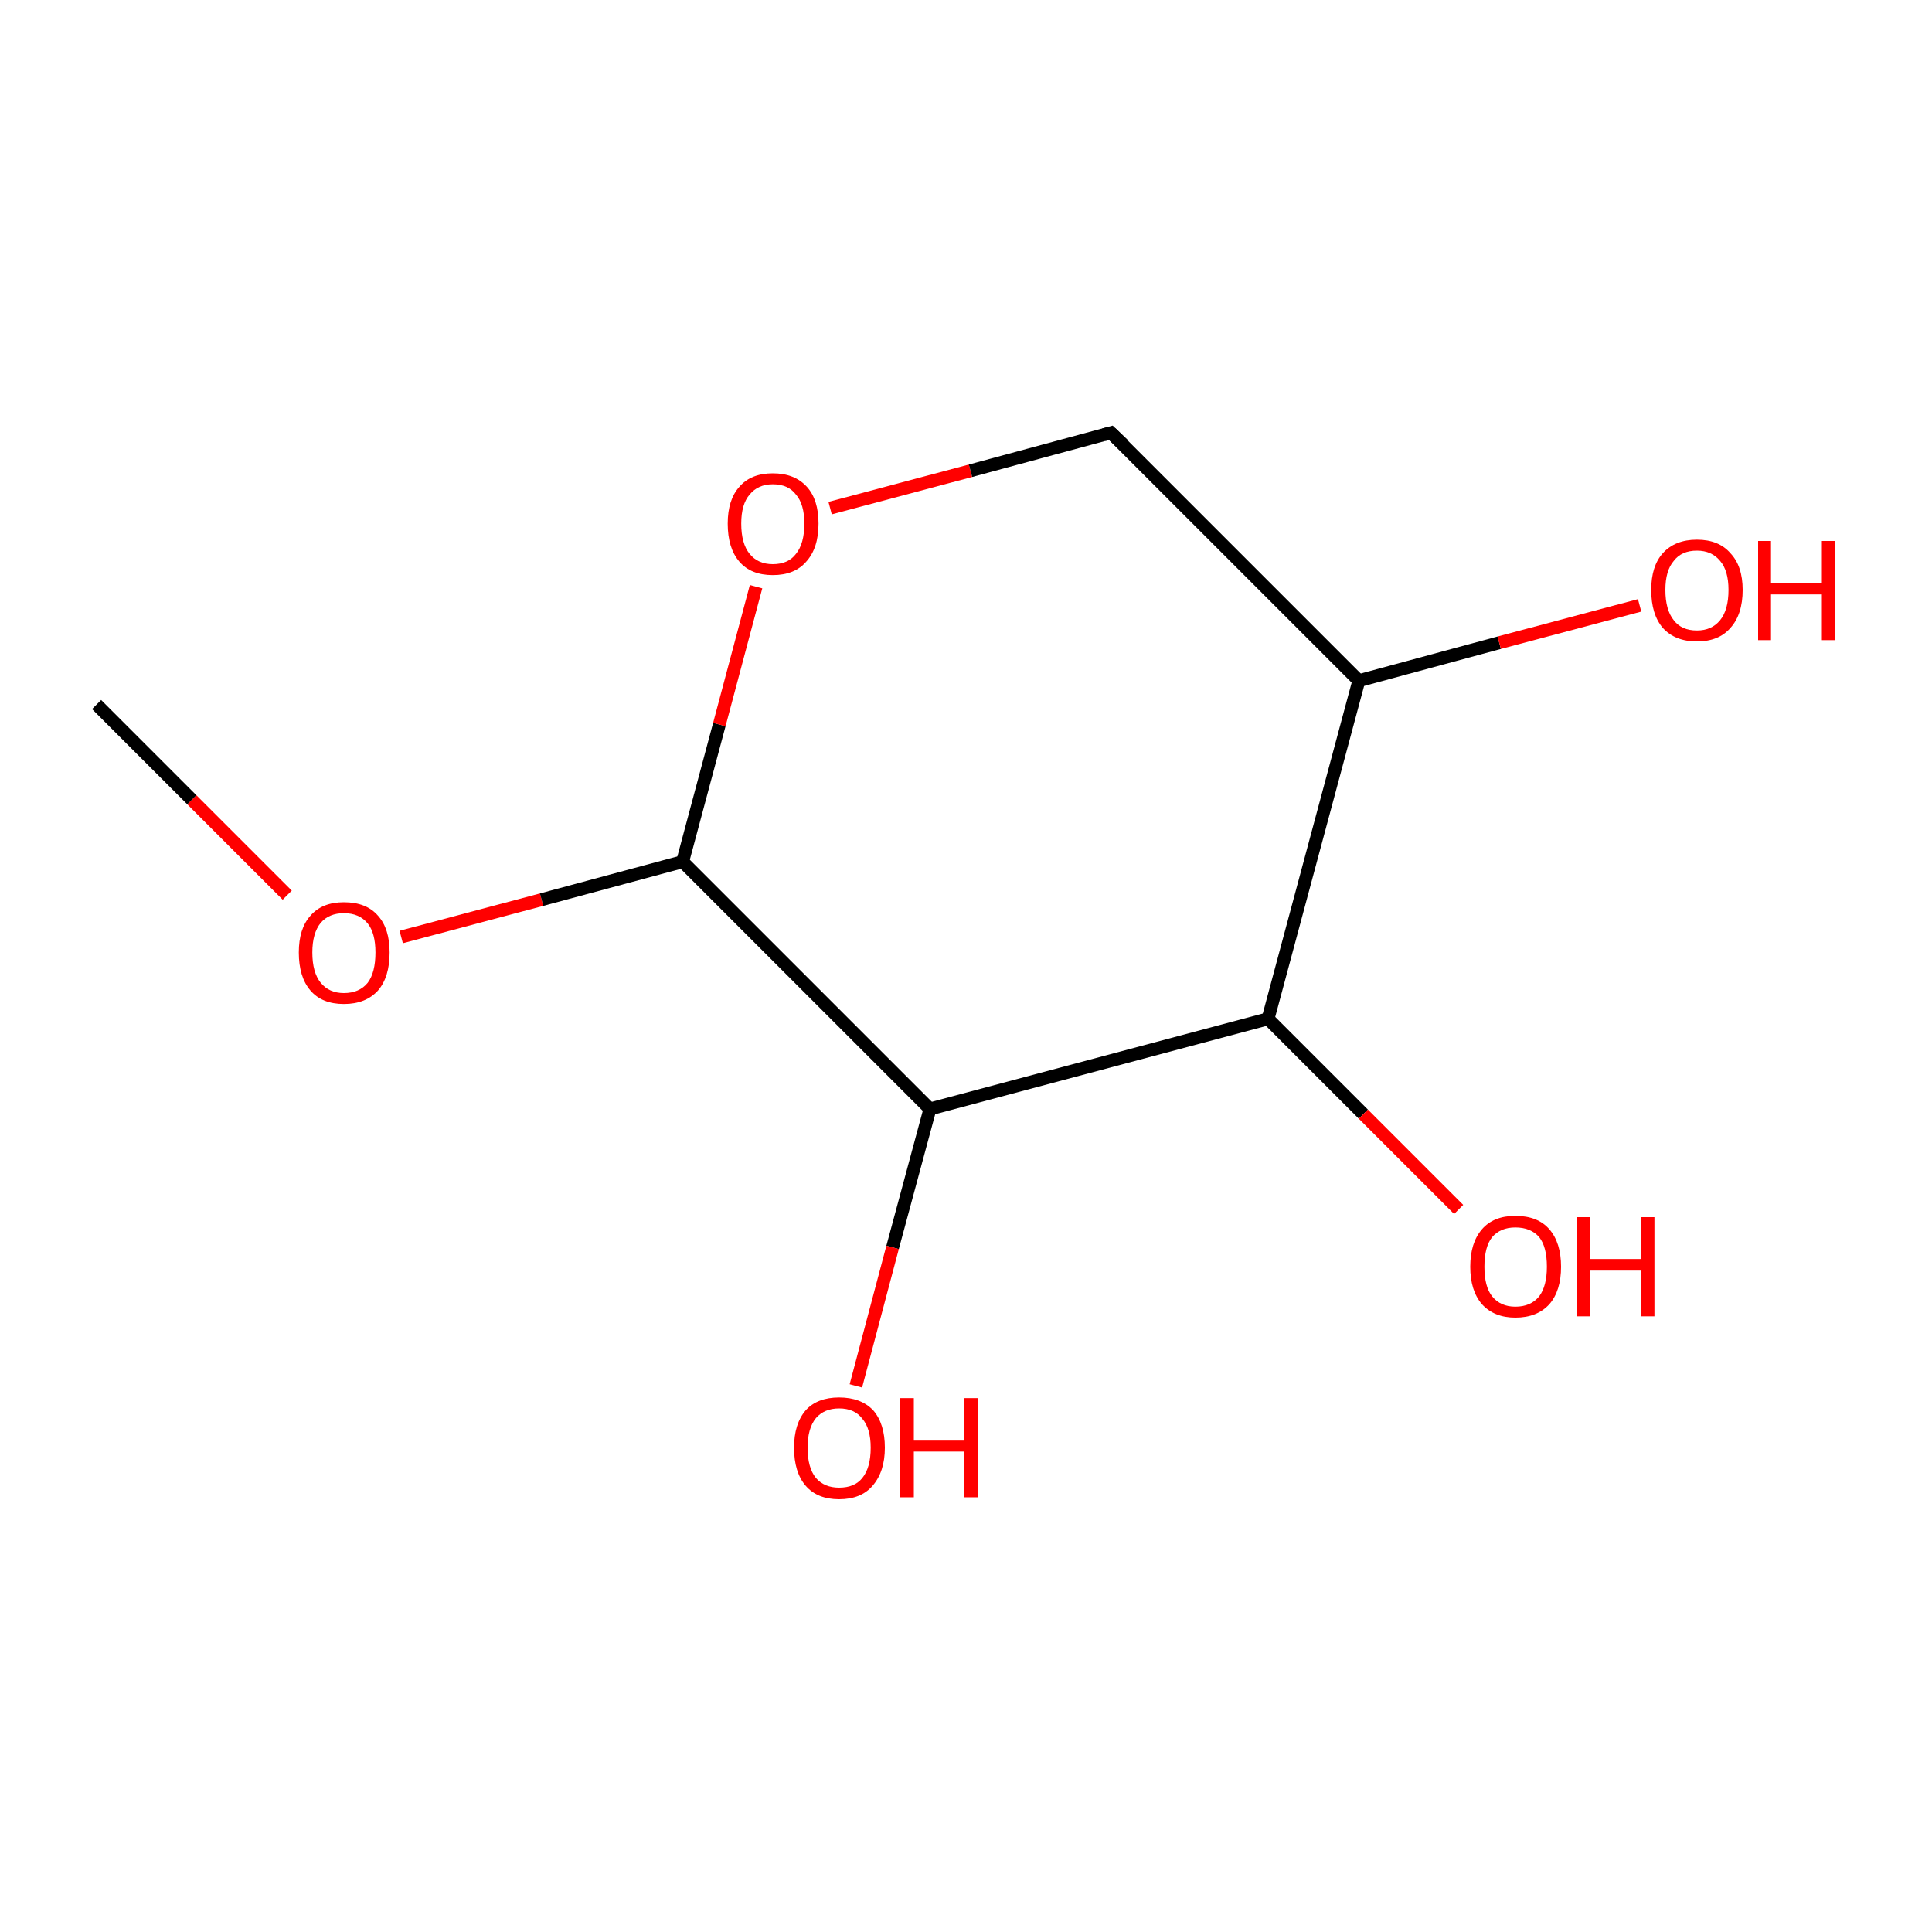 <?xml version='1.0' encoding='iso-8859-1'?>
<svg version='1.1' baseProfile='full'
              xmlns='http://www.w3.org/2000/svg'
                      xmlns:rdkit='http://www.rdkit.org/xml'
                      xmlns:xlink='http://www.w3.org/1999/xlink'
                  xml:space='preserve'
width='300px' height='300px' viewBox='0 0 300 300'>
<!-- END OF HEADER -->
<rect style='opacity:1.0;fill:#FFFFFF;stroke:none' width='300.0' height='300.0' x='0.0' y='0.0'> </rect>
<path class='bond-0 atom-0 atom-1' d='M 15.0,109.4 L 29.8,124.2' style='fill:none;fill-rule:evenodd;stroke:#000000;stroke-width:2.0px;stroke-linecap:butt;stroke-linejoin:miter;stroke-opacity:1' />
<path class='bond-0 atom-0 atom-1' d='M 29.8,124.2 L 44.6,139.0' style='fill:none;fill-rule:evenodd;stroke:#FF0000;stroke-width:2.0px;stroke-linecap:butt;stroke-linejoin:miter;stroke-opacity:1' />
<path class='bond-1 atom-1 atom-2' d='M 62.3,145.5 L 84.1,139.7' style='fill:none;fill-rule:evenodd;stroke:#FF0000;stroke-width:2.0px;stroke-linecap:butt;stroke-linejoin:miter;stroke-opacity:1' />
<path class='bond-1 atom-1 atom-2' d='M 84.1,139.7 L 106.0,133.8' style='fill:none;fill-rule:evenodd;stroke:#000000;stroke-width:2.0px;stroke-linecap:butt;stroke-linejoin:miter;stroke-opacity:1' />
<path class='bond-2 atom-2 atom-3' d='M 106.0,133.8 L 111.7,112.5' style='fill:none;fill-rule:evenodd;stroke:#000000;stroke-width:2.0px;stroke-linecap:butt;stroke-linejoin:miter;stroke-opacity:1' />
<path class='bond-2 atom-2 atom-3' d='M 111.7,112.5 L 117.4,91.1' style='fill:none;fill-rule:evenodd;stroke:#FF0000;stroke-width:2.0px;stroke-linecap:butt;stroke-linejoin:miter;stroke-opacity:1' />
<path class='bond-3 atom-3 atom-4' d='M 128.9,78.9 L 150.7,73.1' style='fill:none;fill-rule:evenodd;stroke:#FF0000;stroke-width:2.0px;stroke-linecap:butt;stroke-linejoin:miter;stroke-opacity:1' />
<path class='bond-3 atom-3 atom-4' d='M 150.7,73.1 L 172.5,67.2' style='fill:none;fill-rule:evenodd;stroke:#000000;stroke-width:2.0px;stroke-linecap:butt;stroke-linejoin:miter;stroke-opacity:1' />
<path class='bond-4 atom-4 atom-5' d='M 172.5,67.2 L 211.0,105.7' style='fill:none;fill-rule:evenodd;stroke:#000000;stroke-width:2.0px;stroke-linecap:butt;stroke-linejoin:miter;stroke-opacity:1' />
<path class='bond-5 atom-5 atom-6' d='M 211.0,105.7 L 232.8,99.8' style='fill:none;fill-rule:evenodd;stroke:#000000;stroke-width:2.0px;stroke-linecap:butt;stroke-linejoin:miter;stroke-opacity:1' />
<path class='bond-5 atom-5 atom-6' d='M 232.8,99.8 L 254.6,94.0' style='fill:none;fill-rule:evenodd;stroke:#FF0000;stroke-width:2.0px;stroke-linecap:butt;stroke-linejoin:miter;stroke-opacity:1' />
<path class='bond-6 atom-5 atom-7' d='M 211.0,105.7 L 196.9,158.2' style='fill:none;fill-rule:evenodd;stroke:#000000;stroke-width:2.0px;stroke-linecap:butt;stroke-linejoin:miter;stroke-opacity:1' />
<path class='bond-7 atom-7 atom-8' d='M 196.9,158.2 L 211.7,173.0' style='fill:none;fill-rule:evenodd;stroke:#000000;stroke-width:2.0px;stroke-linecap:butt;stroke-linejoin:miter;stroke-opacity:1' />
<path class='bond-7 atom-7 atom-8' d='M 211.7,173.0 L 226.5,187.8' style='fill:none;fill-rule:evenodd;stroke:#FF0000;stroke-width:2.0px;stroke-linecap:butt;stroke-linejoin:miter;stroke-opacity:1' />
<path class='bond-8 atom-7 atom-9' d='M 196.9,158.2 L 144.4,172.2' style='fill:none;fill-rule:evenodd;stroke:#000000;stroke-width:2.0px;stroke-linecap:butt;stroke-linejoin:miter;stroke-opacity:1' />
<path class='bond-9 atom-9 atom-10' d='M 144.4,172.2 L 138.6,193.7' style='fill:none;fill-rule:evenodd;stroke:#000000;stroke-width:2.0px;stroke-linecap:butt;stroke-linejoin:miter;stroke-opacity:1' />
<path class='bond-9 atom-9 atom-10' d='M 138.6,193.7 L 132.9,215.2' style='fill:none;fill-rule:evenodd;stroke:#FF0000;stroke-width:2.0px;stroke-linecap:butt;stroke-linejoin:miter;stroke-opacity:1' />
<path class='bond-10 atom-9 atom-2' d='M 144.4,172.2 L 106.0,133.8' style='fill:none;fill-rule:evenodd;stroke:#000000;stroke-width:2.0px;stroke-linecap:butt;stroke-linejoin:miter;stroke-opacity:1' />
<path d='M 171.4,67.5 L 172.5,67.2 L 174.5,69.1' style='fill:none;stroke:#000000;stroke-width:2.0px;stroke-linecap:butt;stroke-linejoin:miter;stroke-miterlimit:10;stroke-opacity:1;' />
<path class='atom-1' d='M 46.4 147.9
Q 46.4 144.2, 48.2 142.2
Q 50.0 140.1, 53.4 140.1
Q 56.9 140.1, 58.7 142.2
Q 60.5 144.2, 60.5 147.9
Q 60.5 151.7, 58.7 153.8
Q 56.8 155.9, 53.4 155.9
Q 50.0 155.9, 48.2 153.8
Q 46.4 151.7, 46.4 147.9
M 53.4 154.2
Q 55.8 154.2, 57.1 152.6
Q 58.3 151.0, 58.3 147.9
Q 58.3 144.9, 57.1 143.4
Q 55.8 141.8, 53.4 141.8
Q 51.1 141.8, 49.8 143.3
Q 48.5 144.9, 48.5 147.9
Q 48.5 151.0, 49.8 152.6
Q 51.1 154.2, 53.4 154.2
' fill='#FF0000'/>
<path class='atom-3' d='M 113.0 81.3
Q 113.0 77.6, 114.8 75.6
Q 116.6 73.5, 120.0 73.5
Q 123.4 73.5, 125.3 75.6
Q 127.1 77.6, 127.1 81.3
Q 127.1 85.1, 125.2 87.2
Q 123.4 89.3, 120.0 89.3
Q 116.6 89.3, 114.8 87.2
Q 113.0 85.1, 113.0 81.3
M 120.0 87.6
Q 122.4 87.6, 123.6 86.0
Q 124.9 84.4, 124.9 81.3
Q 124.9 78.3, 123.6 76.8
Q 122.4 75.2, 120.0 75.2
Q 117.7 75.2, 116.4 76.8
Q 115.1 78.3, 115.1 81.3
Q 115.1 84.4, 116.4 86.0
Q 117.7 87.6, 120.0 87.6
' fill='#FF0000'/>
<path class='atom-6' d='M 256.4 91.6
Q 256.4 87.9, 258.2 85.9
Q 260.1 83.8, 263.5 83.8
Q 266.9 83.8, 268.7 85.9
Q 270.6 87.9, 270.6 91.6
Q 270.6 95.4, 268.7 97.5
Q 266.9 99.6, 263.5 99.6
Q 260.1 99.6, 258.2 97.5
Q 256.4 95.4, 256.4 91.6
M 263.5 97.9
Q 265.8 97.9, 267.1 96.3
Q 268.4 94.7, 268.4 91.6
Q 268.4 88.6, 267.1 87.1
Q 265.8 85.5, 263.5 85.5
Q 261.1 85.5, 259.9 87.1
Q 258.6 88.6, 258.6 91.6
Q 258.6 94.7, 259.9 96.3
Q 261.1 97.9, 263.5 97.9
' fill='#FF0000'/>
<path class='atom-6' d='M 273.0 84.0
L 275.0 84.0
L 275.0 90.5
L 282.9 90.5
L 282.9 84.0
L 285.0 84.0
L 285.0 99.4
L 282.9 99.4
L 282.9 92.3
L 275.0 92.3
L 275.0 99.4
L 273.0 99.4
L 273.0 84.0
' fill='#FF0000'/>
<path class='atom-8' d='M 228.3 196.7
Q 228.3 193.0, 230.1 190.9
Q 231.9 188.8, 235.3 188.8
Q 238.8 188.8, 240.6 190.9
Q 242.4 193.0, 242.4 196.7
Q 242.4 200.4, 240.6 202.5
Q 238.7 204.6, 235.3 204.6
Q 232.0 204.6, 230.1 202.5
Q 228.3 200.4, 228.3 196.7
M 235.3 202.9
Q 237.7 202.9, 239.0 201.3
Q 240.2 199.7, 240.2 196.7
Q 240.2 193.6, 239.0 192.1
Q 237.7 190.6, 235.3 190.6
Q 233.0 190.6, 231.7 192.1
Q 230.5 193.6, 230.5 196.7
Q 230.5 199.8, 231.7 201.3
Q 233.0 202.9, 235.3 202.9
' fill='#FF0000'/>
<path class='atom-8' d='M 244.8 189.0
L 246.9 189.0
L 246.9 195.5
L 254.8 195.5
L 254.8 189.0
L 256.9 189.0
L 256.9 204.4
L 254.8 204.4
L 254.8 197.3
L 246.9 197.3
L 246.9 204.4
L 244.8 204.4
L 244.8 189.0
' fill='#FF0000'/>
<path class='atom-10' d='M 123.3 224.8
Q 123.3 221.1, 125.1 219.0
Q 126.9 217.0, 130.3 217.0
Q 133.7 217.0, 135.6 219.0
Q 137.4 221.1, 137.4 224.8
Q 137.4 228.5, 135.5 230.7
Q 133.7 232.8, 130.3 232.8
Q 126.9 232.8, 125.1 230.7
Q 123.3 228.6, 123.3 224.8
M 130.3 231.0
Q 132.7 231.0, 133.9 229.5
Q 135.2 227.9, 135.2 224.8
Q 135.2 221.8, 133.9 220.3
Q 132.7 218.7, 130.3 218.7
Q 128.0 218.7, 126.7 220.2
Q 125.4 221.8, 125.4 224.8
Q 125.4 227.9, 126.7 229.5
Q 128.0 231.0, 130.3 231.0
' fill='#FF0000'/>
<path class='atom-10' d='M 139.8 217.1
L 141.9 217.1
L 141.9 223.7
L 149.7 223.7
L 149.7 217.1
L 151.8 217.1
L 151.8 232.5
L 149.7 232.5
L 149.7 225.4
L 141.9 225.4
L 141.9 232.5
L 139.8 232.5
L 139.8 217.1
' fill='#FF0000'/>
</svg>
